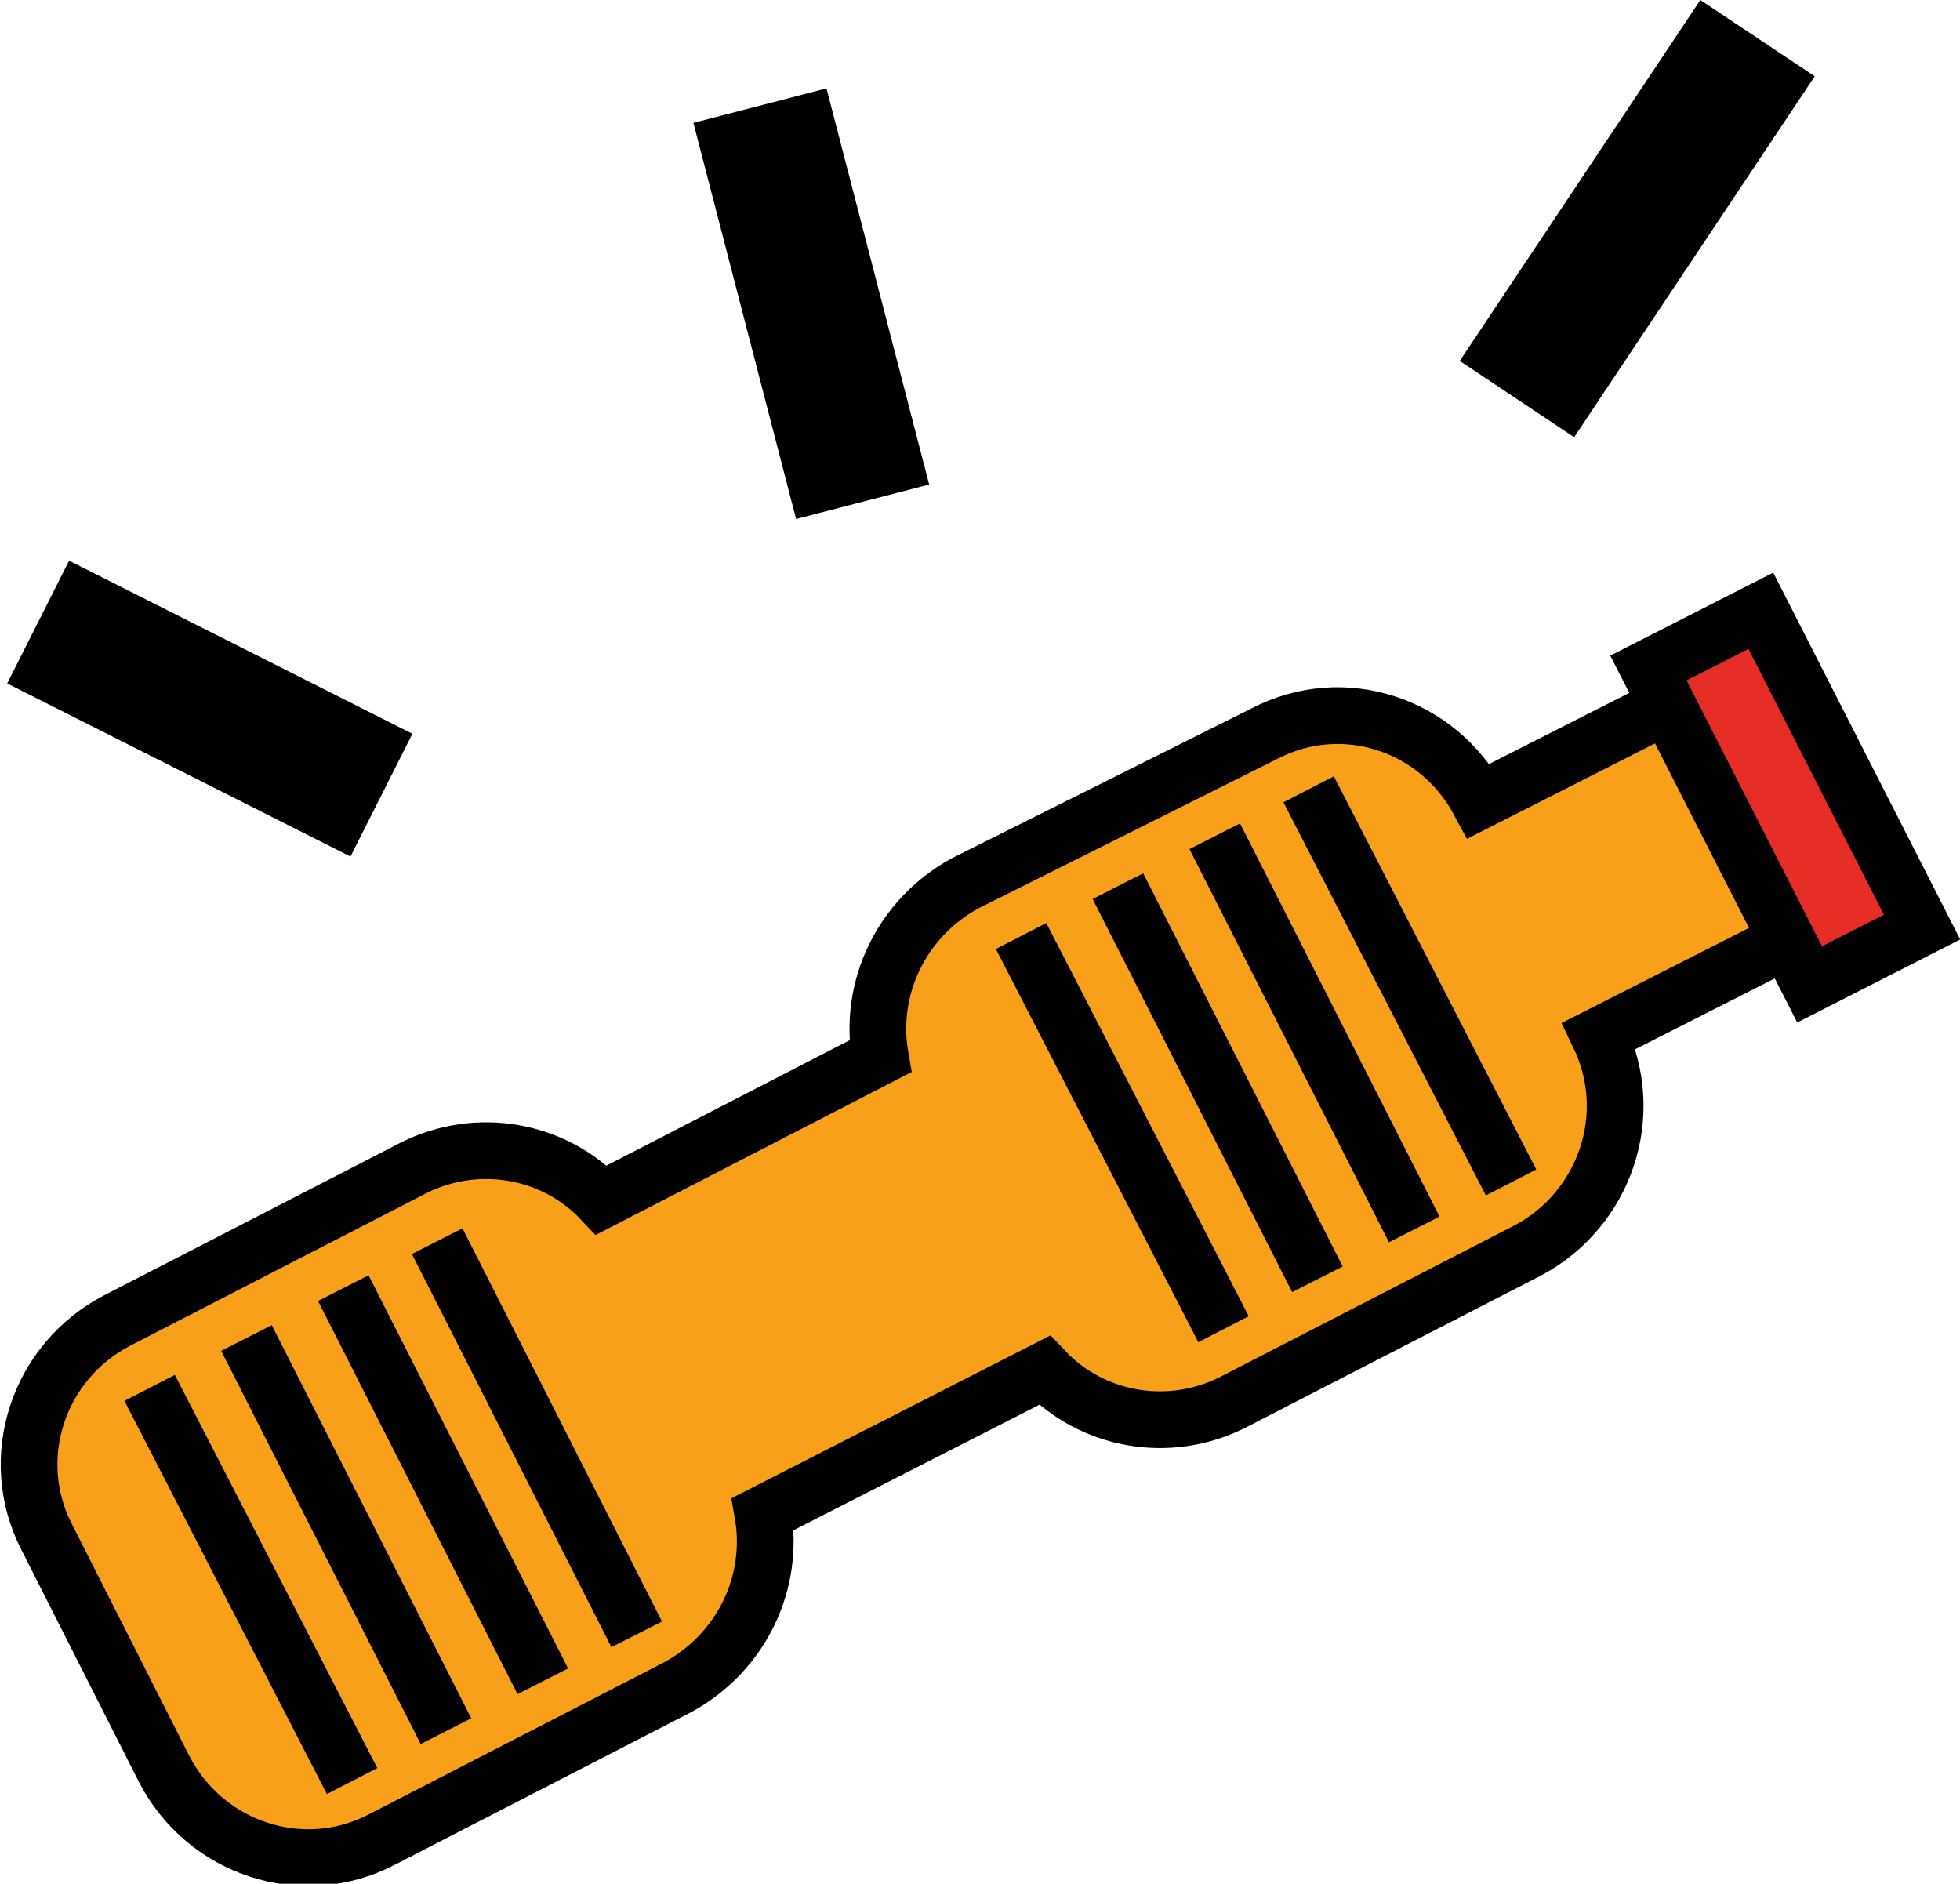 <!-- Generator: Adobe Illustrator 19.1.0, SVG Export Plug-In  -->
<svg version="1.1"
	 xmlns="http://www.w3.org/2000/svg" xmlns:xlink="http://www.w3.org/1999/xlink" xmlns:a="http://ns.adobe.com/AdobeSVGViewerExtensions/3.0/"
	 x="0px" y="0px" width="66.8px" height="64.2px" viewBox="0 0 66.8 64.2" style="enable-background:new 0 0 66.8 64.2;"
	 xml:space="preserve">
<style type="text/css">
	.st0{fill:none;stroke:#010101;stroke-width:4.686;stroke-miterlimit:3.864;}
	.st1{fill:#F9A01B;}
	.st2{fill:none;stroke:#010101;stroke-width:1.933;stroke-miterlimit:3.864;}
	.st3{fill:#E72E26;}
</style>
<defs>
</defs>
<g>
	<line class="st0" x1="1.3" y1="21.2" x2="13" y2="27.1"/>
	<line class="st0" x1="25.9" y1="3.6" x2="29.4" y2="17.1"/>
	<line class="st0" x1="59.9" y1="1.3" x2="51.7" y2="13.6"/>
	<path class="st1" d="M14.1,39.8c2.2-1.1,4.8-0.6,6.4,1.1l9.5-4.9c-0.4-2.3,0.7-4.7,2.9-5.9L43.1,25c2.7-1.4,5.9-0.3,7.3,2.3
		l6.7-3.4l4.1,8l-6.7,3.4c1.3,2.7,0.2,5.9-2.4,7.3L42,47.8c-2.2,1.1-4.8,0.6-6.4-1.1L26,51.6c0.4,2.3-0.7,4.7-2.9,5.9l-10.1,5.2
		c-2.7,1.4-6,0.3-7.4-2.4l-4-7.9c-1.4-2.7-0.3-6,2.4-7.4L14.1,39.8z"/>
	<path class="st2" d="M14.1,39.8c2.2-1.1,4.8-0.6,6.4,1.1l9.5-4.9c-0.4-2.3,0.7-4.7,2.9-5.9L43.1,25c2.7-1.4,5.9-0.3,7.3,2.3
		l6.7-3.4l4.1,8l-6.7,3.4c1.3,2.7,0.2,5.9-2.4,7.3L42,47.8c-2.2,1.1-4.8,0.6-6.4-1.1L26,51.6c0.4,2.3-0.7,4.7-2.9,5.9l-10.1,5.2
		c-2.7,1.4-6,0.3-7.4-2.4l-4-7.9c-1.4-2.7-0.3-6,2.4-7.4L14.1,39.8z"/>
	<line class="st2" x1="14.9" y1="42.3" x2="21.7" y2="55.7"/>
	<line class="st2" x1="11.7" y1="43.9" x2="18.5" y2="57.3"/>
	<line class="st2" x1="8.4" y1="45.6" x2="15.2" y2="59"/>
	<line class="st2" x1="5.1" y1="47.3" x2="12" y2="60.7"/>
	<line class="st2" x1="44.6" y1="26.9" x2="51.5" y2="40.3"/>
	<line class="st2" x1="41.4" y1="28.5" x2="48.2" y2="41.9"/>
	<line class="st2" x1="38.1" y1="30.2" x2="44.9" y2="43.6"/>
	<line class="st2" x1="34.8" y1="31.9" x2="41.7" y2="45.3"/>
	<rect x="54.8" y="25" transform="matrix(-0.454 -0.891 0.891 -0.454 64.279 93.725)" class="st3" width="12.1" height="4.3"/>
	<rect x="54.8" y="25" transform="matrix(-0.454 -0.891 0.891 -0.454 64.279 93.725)" class="st2" width="12.1" height="4.3"/>
</g>
</svg>
